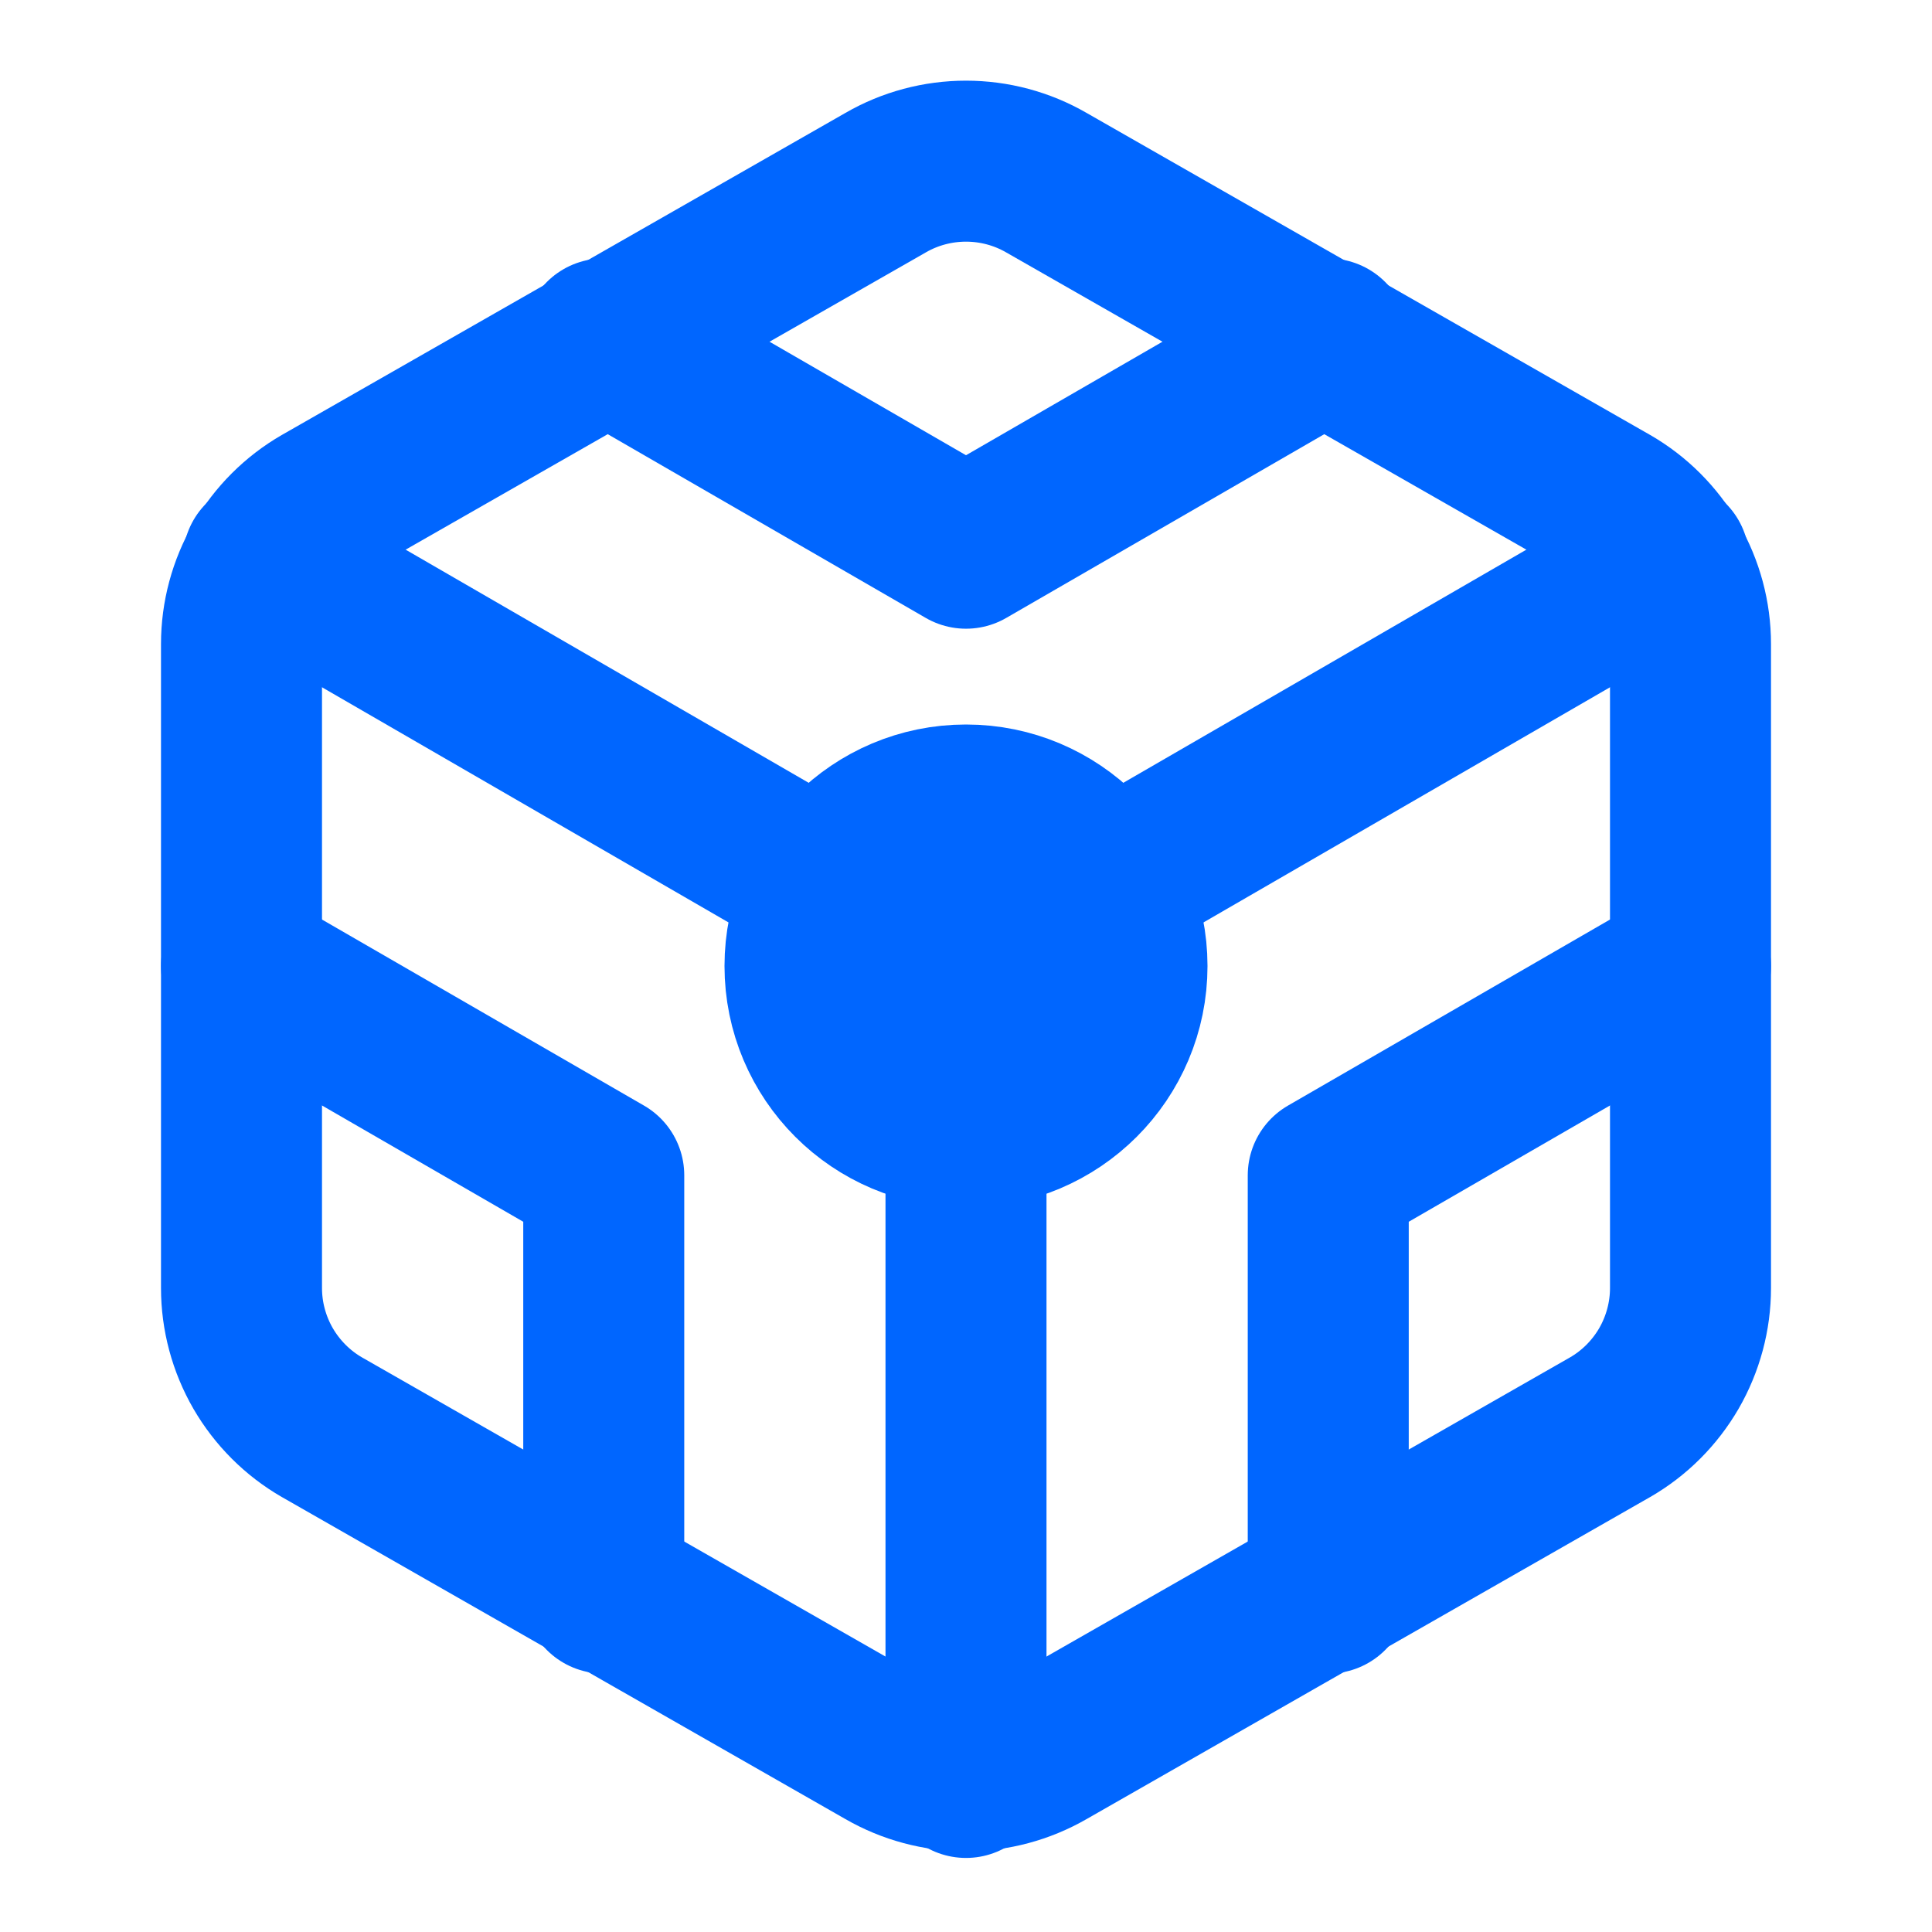<?xml version="1.0" encoding="UTF-8"?>
<svg width="24" height="24" viewBox="0 0 24 24" fill="none" xmlns="http://www.w3.org/2000/svg">
  <path d="M21 16V8C21 7.649 20.907 7.305 20.732 7.001C20.556 6.698 20.304 6.445 20 6.27L13 2.27C12.696 2.094 12.351 2.002 12 2.002C11.649 2.002 11.304 2.094 11 2.27L4 6.27C3.696 6.445 3.444 6.698 3.268 7.001C3.093 7.305 3 7.649 3 8V16C3 16.351 3.093 16.695 3.268 16.999C3.444 17.302 3.696 17.555 4 17.73L11 21.73C11.304 21.905 11.649 21.998 12 21.998C12.351 21.998 12.696 21.905 13 21.73L20 17.73C20.304 17.555 20.556 17.302 20.732 16.999C20.907 16.695 21 16.351 21 16Z" stroke="#0066FF" stroke-width="2" stroke-linecap="round" stroke-linejoin="round"/>
  <path d="M7.5 4.21L12 6.81L16.5 4.21" stroke="#0066FF" stroke-width="2" stroke-linecap="round" stroke-linejoin="round"/>
  <path d="M7.5 19.79V14.6L3 12" stroke="#0066FF" stroke-width="2" stroke-linecap="round" stroke-linejoin="round"/>
  <path d="M21 12L16.5 14.6V19.79" stroke="#0066FF" stroke-width="2" stroke-linecap="round" stroke-linejoin="round"/>
  <path d="M3.27 6.96L12 12.01L20.73 6.96" stroke="#0066FF" stroke-width="2" stroke-linecap="round" stroke-linejoin="round"/>
  <path d="M12 22.08V12" stroke="#0066FF" stroke-width="2" stroke-linecap="round" stroke-linejoin="round"/>
  <circle cx="12" cy="12" r="2" stroke="#0066FF" stroke-width="2"/>
</svg>
